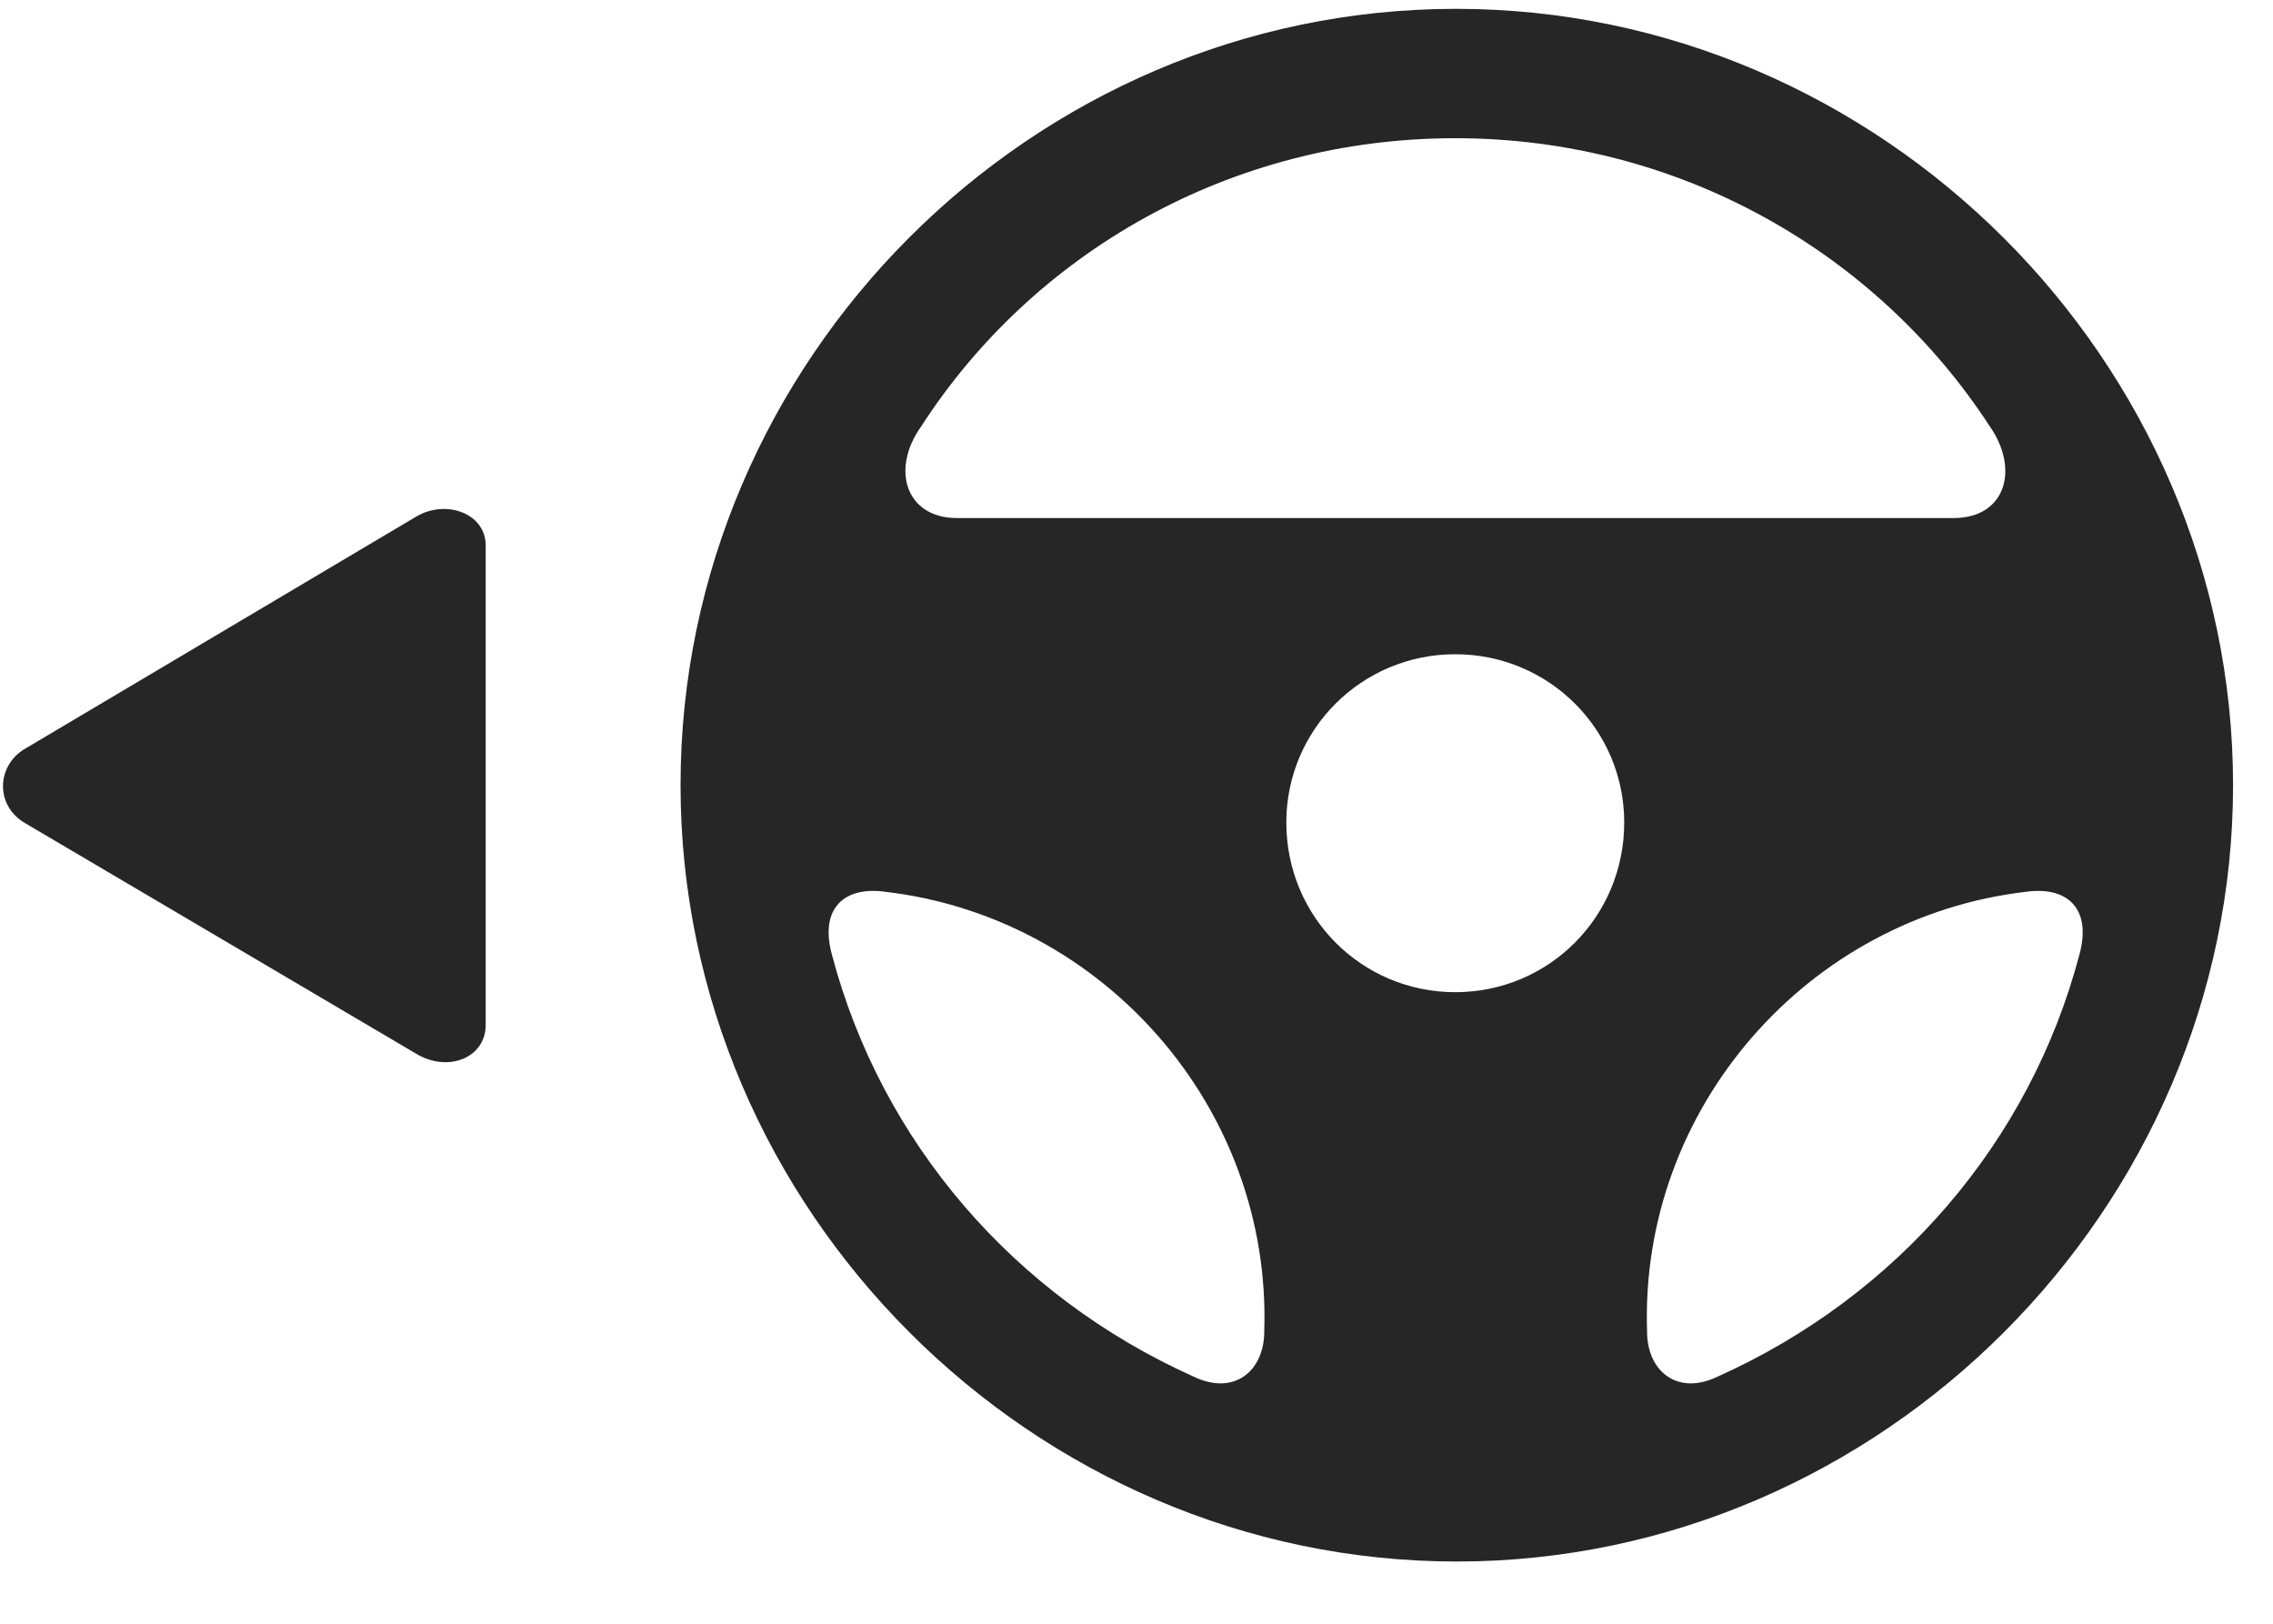 <svg width="35" height="25" viewBox="0 0 35 25" fill="none" xmlns="http://www.w3.org/2000/svg">
<g clip-path="url(#clip0_2207_16301)">
<path d="M22.432 24.042C28.959 24.042 34.385 18.616 34.385 12.089C34.385 5.55 28.948 0.136 22.42 0.136C15.881 0.136 10.479 5.55 10.479 12.089C10.479 18.616 15.893 24.042 22.432 24.042ZM14.182 6.569C15.905 3.897 18.94 2.128 22.409 2.128C25.866 2.128 28.901 3.897 30.635 6.558C31.104 7.226 30.881 7.976 30.084 7.976H14.733C13.948 7.976 13.713 7.226 14.182 6.569ZM22.409 15.276C20.967 15.276 19.807 14.116 19.807 12.663C19.807 11.233 20.967 10.073 22.409 10.073C23.85 10.073 25.01 11.233 25.01 12.663C25.01 14.116 23.85 15.276 22.409 15.276ZM12.811 14.702C12.612 13.976 13.01 13.647 13.62 13.729C16.983 14.116 19.584 17.058 19.467 20.503C19.467 21.101 19.01 21.499 18.377 21.194C15.612 19.952 13.573 17.585 12.811 14.702ZM32.018 14.702C31.256 17.585 29.217 19.952 26.451 21.194C25.819 21.499 25.362 21.101 25.362 20.503C25.244 17.069 27.834 14.116 31.209 13.729C31.819 13.647 32.217 13.976 32.018 14.702Z" fill="black" fill-opacity="0.85"/>
<path d="M0.389 11.526C-0.056 11.784 -0.08 12.405 0.389 12.675L6.412 16.226C6.905 16.519 7.479 16.284 7.479 15.78V8.397C7.479 7.905 6.869 7.683 6.412 7.952L0.389 11.526Z" fill="black" fill-opacity="0.85"/>
</g>
<defs>
<clipPath id="clip0_2207_16301">
<rect width="34.339" height="23.918" fill="white" transform="translate(0.046 0.136)"/>
</clipPath>
</defs>
</svg>
